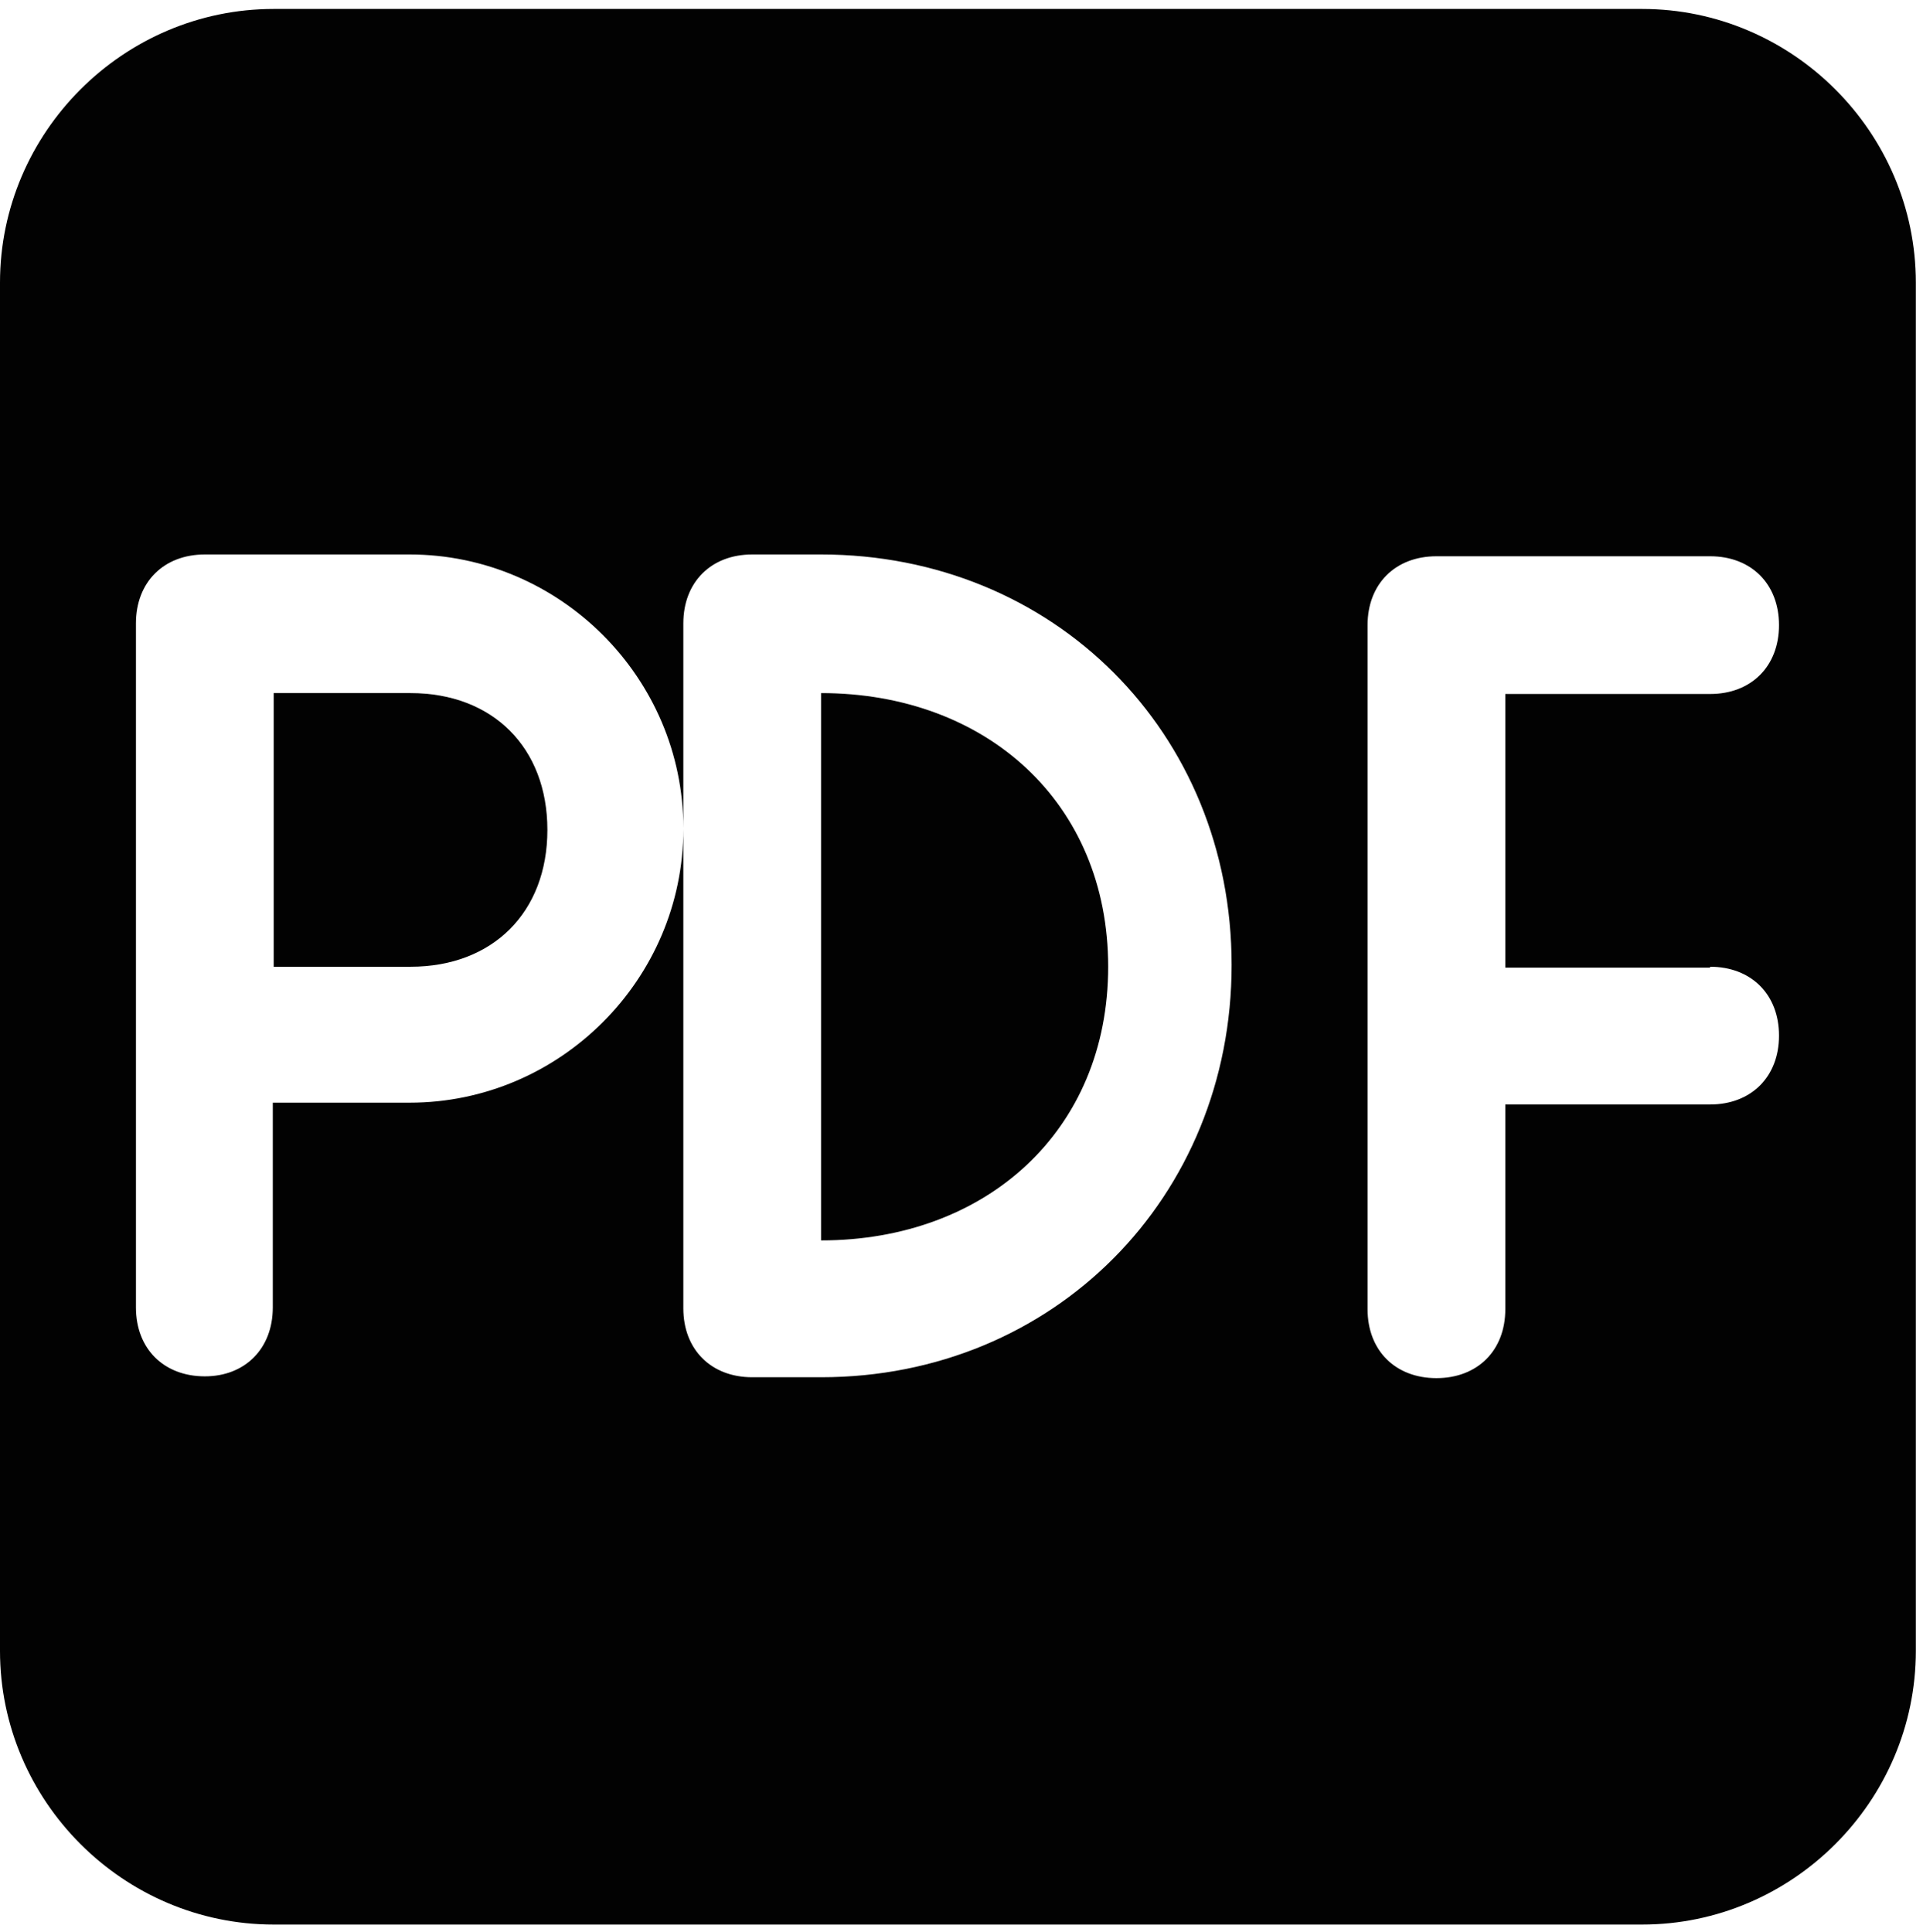 <?xml version="1.0" encoding="utf-8"?>
<!-- Generator: Adobe Illustrator 18.1.1, SVG Export Plug-In . SVG Version: 6.00 Build 0)  -->
<svg version="1.1" id="Layer_1" xmlns="http://www.w3.org/2000/svg" xmlns:xlink="http://www.w3.org/1999/xlink" x="0px" y="0px"
	 viewBox="1836 -1747 215 216" enable-background="new 1836 -1747 215 216" xml:space="preserve">
<g id="edit" display="none">
	<path display="inline" fill="#020202" d="M2019.6-1531.8h-153c-16.8,0-30.6-13.8-30.6-30.6v-153c0-16.8,13.8-30.6,30.6-30.6h153
		c16.8,0,30.6,13.8,30.6,30.6v153C2050.2-1545.6,2036.4-1531.8,2019.6-1531.8z"/>
	<g display="inline">
		<path fill="#FFFFFF" d="M1859-1593L1859-1593c-4.6,0-7.7-3.1-7.7-7.7v-76.5c0-4.6,3.1-7.7,7.7-7.7l0,0c4.6,0,7.6,3.1,7.6,7.7v76.5
			C1866.6-1596.1,1863.5-1593,1859-1593z"/>
		<path fill="#FFFFFF" d="M1996.7-1593L1996.7-1593c-4.6,0-7.7-3.1-7.7-7.7v-76.5c0-4.6,3.1-7.7,7.7-7.7h7.7v84.2
			C2004.3-1596.1,2001.2-1593,1996.7-1593z"/>
		<g>
			<path fill="#FFFFFF" d="M1881.9-1669.5c9.2,0,15.3,6.1,15.3,15.3c0,9.2-6.1,15.3-15.3,15.3h-15.3v-30.6H1881.9 M1881.9-1684.8
				H1859c-4.6,0-7.7,3.1-7.7,7.7v53.6h30.6c16.8,0,30.6-13.8,30.6-30.6C1912.5-1671,1898.7-1684.8,1881.9-1684.8L1881.9-1684.8z"/>
		</g>
		<g>
			<g>
				<path fill="#FFFFFF" d="M1927.8-1671c18.4,0,32.1,13.8,32.1,32.1s-13.8,32.1-32.1,32.1h-1.5v-64.3H1927.8 M1927.8-1684.8h-7.7
					c-4.6,0-7.7,3.1-7.7,7.7v76.5c0,4.6,3.1,7.7,7.7,7.7h7.7c26,0,45.9-19.9,45.9-45.9S1953.8-1684.8,1927.8-1684.8L1927.8-1684.8z"
					/>
			</g>
		</g>
		<path fill="#FFFFFF" d="M2027.2-1669.5H1989v-7.7c0-4.6,3.1-7.7,7.7-7.7h30.6c4.6,0,7.7,3.1,7.7,7.7l0,0
			C2034.9-1672.6,2031.8-1669.5,2027.2-1669.5z"/>
		<path fill="#FFFFFF" d="M2027.2-1623.6H1989v-15.3h38.2c4.6,0,7.7,3.1,7.7,7.7l0,0C2034.9-1626.7,2031.8-1623.6,2027.2-1623.6z"/>
	</g>
</g>
<g id="統合">
	<g>
		<path fill="#020202" d="M1881.9-1669.5h-15.3v30.6h15.3c9.2,0,15.3-6.1,15.3-15.3C1897.2-1663.4,1891.1-1669.5,1881.9-1669.5z"/>
		<path fill="#020202" d="M2019.6-1746h-153c-16.8,0-30.6,13.8-30.6,30.6v153c0,16.8,13.8,30.6,30.6,30.6h153
			c16.8,0,30.6-13.8,30.6-30.6v-153C2050.2-1732.2,2036.4-1746,2019.6-1746z M1927.8-1593h-7.7c-4.6,0-7.7-3.1-7.7-7.7v-53.6
			c0,16.8-13.8,30.6-30.6,30.6h-15.3v22.9c0,4.6-3.1,7.7-7.6,7.7c-4.6,0-7.7-3.1-7.7-7.7v-22.9v-53.6c0-4.6,3.1-7.7,7.7-7.7h22.9
			c16.8,0,30.6,13.8,30.6,30.6v-22.9c0-4.6,3.1-7.7,7.7-7.7h7.7c26,0,45.9,19.9,45.9,45.9S1953.8-1593,1927.8-1593z M2027.2-1638.9
			c4.6,0,7.7,3.1,7.7,7.7c0,4.6-3.1,7.7-7.7,7.7h-22.9v22.9c0,4.6-3.1,7.7-7.7,7.7s-7.7-3.1-7.7-7.7v-22.9v-15.3v-30.6v-7.7
			c0-4.6,3.1-7.7,7.7-7.7h7.7h22.9c4.6,0,7.7,3.1,7.7,7.7s-3.1,7.7-7.7,7.7h-22.9v30.6H2027.2z"/>
		<path fill="#020202" d="M1927.8-1669.5L1927.8-1669.5v61.2l0,0c18.4,0,32.1-12.2,32.1-30.6S1946.2-1669.5,1927.8-1669.5z"/>
	</g>
</g>
<g id="補足">
</g>
</svg>
